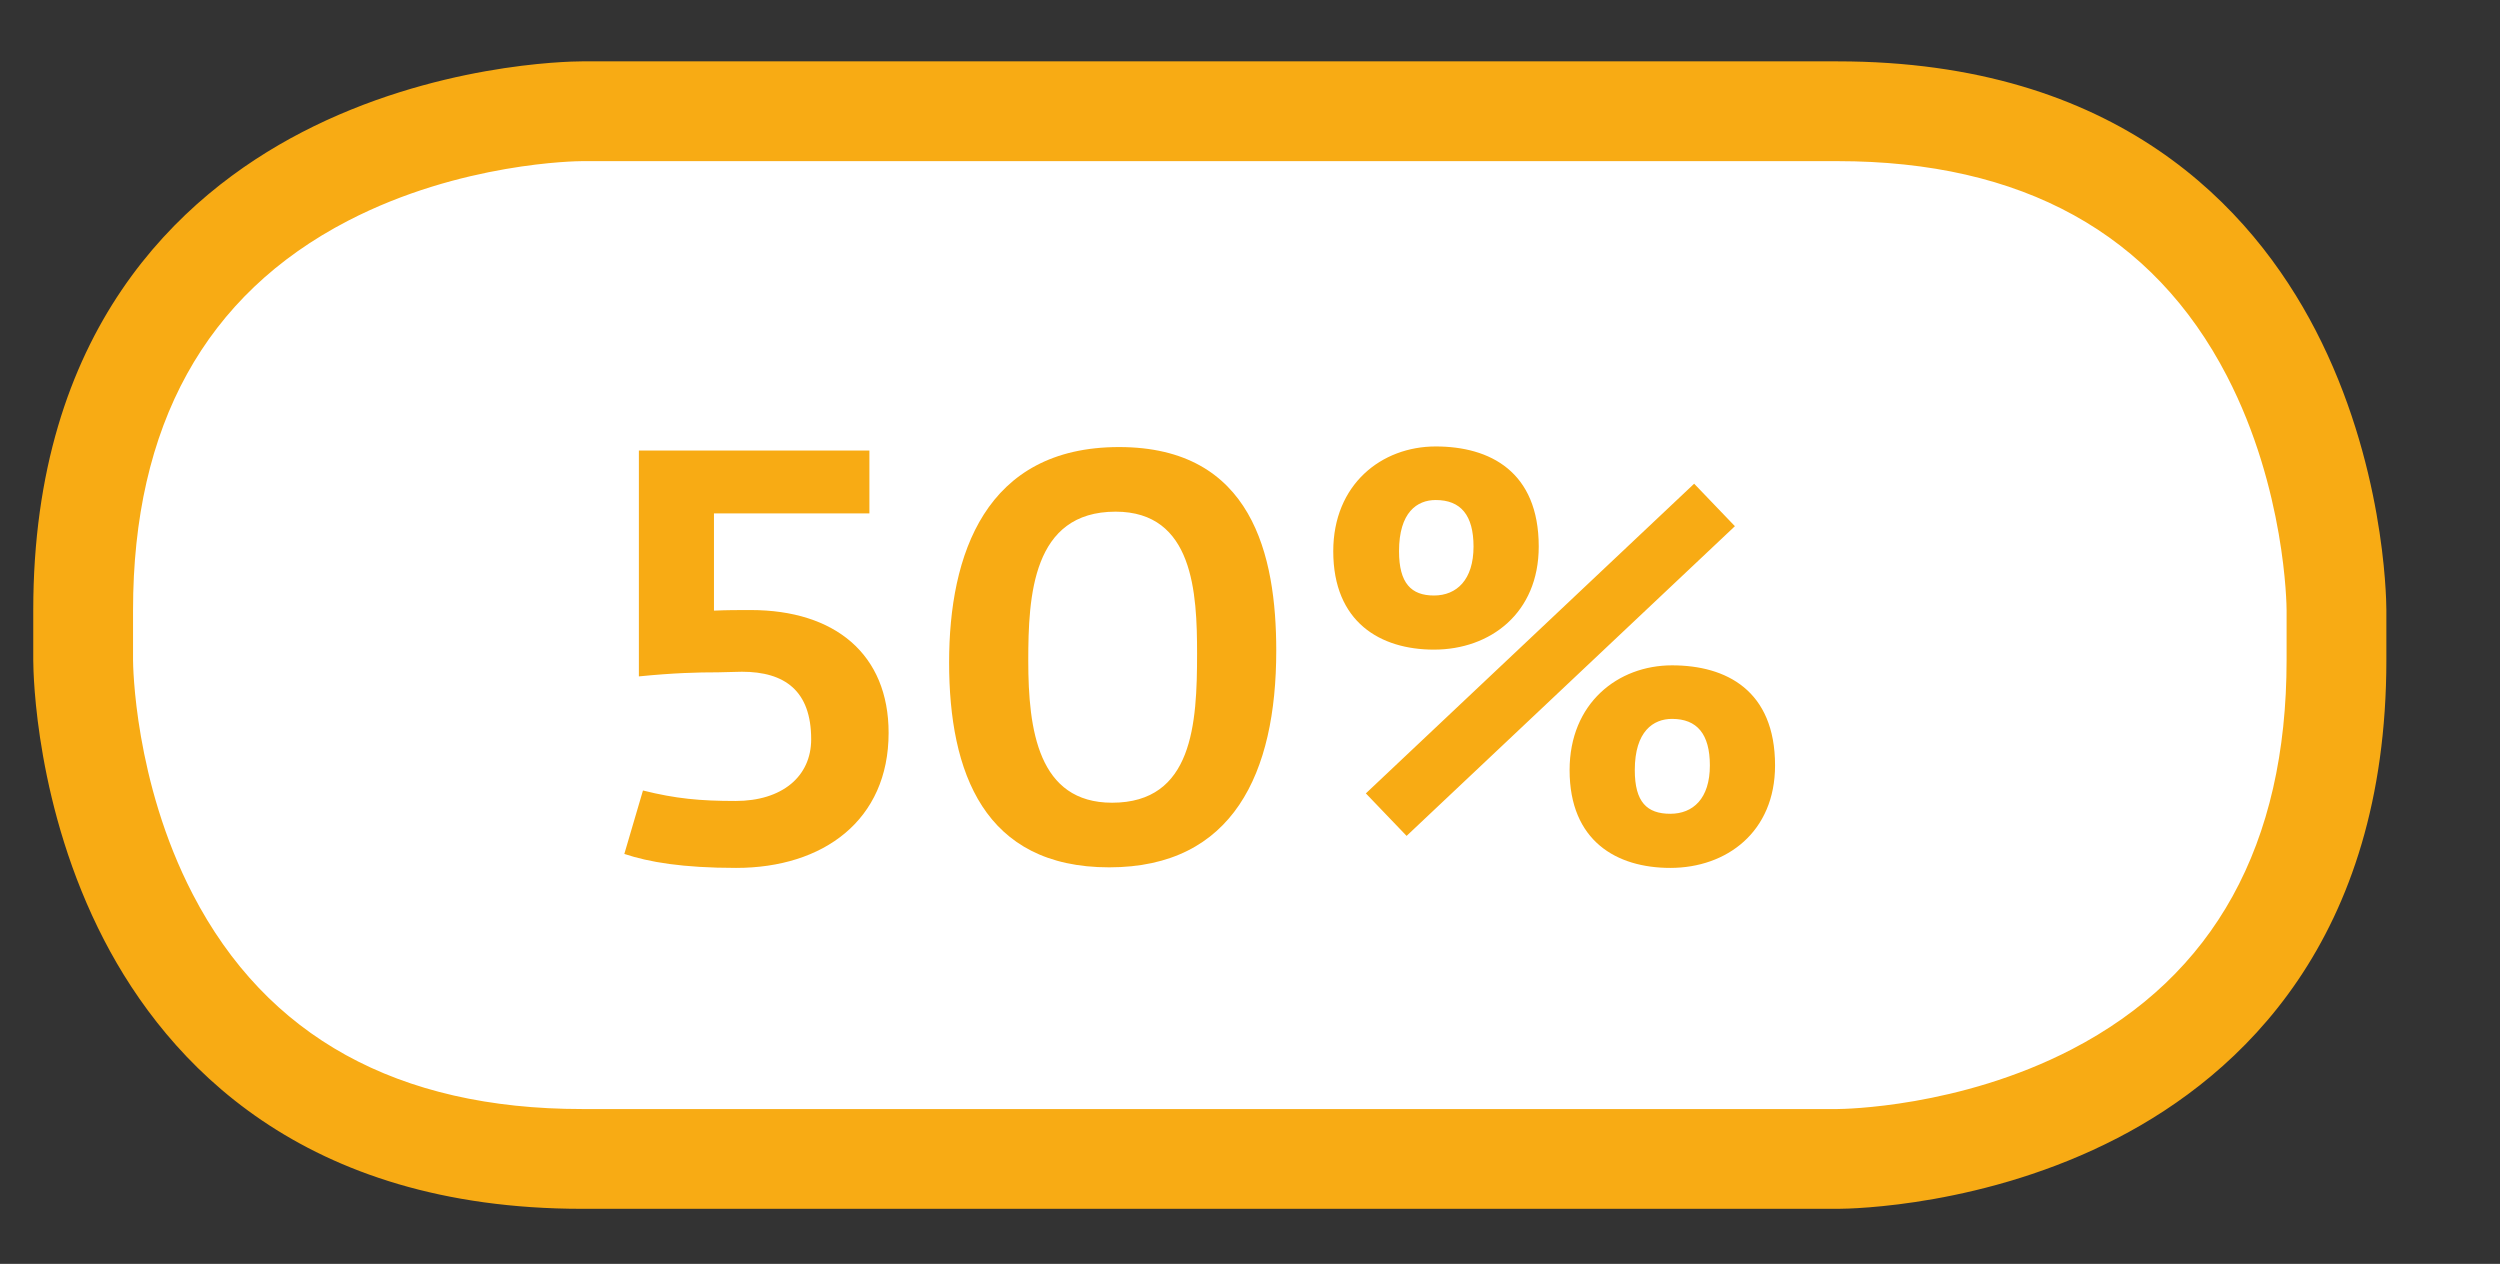 <?xml version="1.0" encoding="utf-8"?>
<!-- Generator: Adobe Illustrator 16.0.0, SVG Export Plug-In . SVG Version: 6.00 Build 0)  -->
<!DOCTYPE svg PUBLIC "-//W3C//DTD SVG 1.1//EN" "http://www.w3.org/Graphics/SVG/1.1/DTD/svg11.dtd">
<svg version="1.1" id="Layer_1" xmlns="http://www.w3.org/2000/svg" xmlns:xlink="http://www.w3.org/1999/xlink" x="0px" y="0px"
	 width="150.333px" height="76px" viewBox="0 0 150.333 76" enable-background="new 0 0 150.333 76" xml:space="preserve">
<rect x="0" y="0" width="150.333" height="76" fill="#333333" stroke="none"/>
<g>
	<g>
		<path fill="#FFFFFF" d="M35,6.69c-1.219,0.005-30,0.457-30,30v3c0.005,1.219,0.457,30,30,30h75.5c1.219-0.005,30-0.457,30-30v-3
			c-0.005-1.219-0.457-30-30-30H35z"/>
	</g>
</g>
<g>
	<g>
		<path fill="#F8AB14" d="M44.264,52.19c-3.22,0-5.25-0.35-6.721-0.84l1.121-3.815c1.96,0.49,3.43,0.63,5.565,0.63
			c2.8,0,4.55-1.47,4.55-3.71c0-2.905-1.575-4.061-4.165-4.061c-0.49,0-0.98,0.035-1.436,0.035c-1.26,0-2.66,0.035-4.76,0.245
			V27.093H52.28v3.78h-9.347v5.846c0.806-0.035,1.436-0.035,2.206-0.035c5.075,0,8.296,2.66,8.296,7.385
			C53.436,49.32,49.515,52.19,44.264,52.19z"/>
	</g>
	<g>
		<path fill="#F8AB14" d="M66.699,52.156c-7.526,0-9.626-5.706-9.626-12.321c0-6.476,2.17-12.952,10.221-12.952
			c8.016,0,9.451,6.511,9.451,12.25C76.745,46.485,74.154,52.156,66.699,52.156z M67.084,30.768c-5.006,0-5.251,5.076-5.251,8.961
			c0,4.166,0.596,8.541,5.041,8.541c4.865,0,5.11-4.761,5.11-8.961C71.984,35.668,71.774,30.768,67.084,30.768z"/>
	</g>
	<g>
		<path fill="#F8AB14" d="M80.173,33.148c0-4.025,2.905-6.301,6.161-6.301c3.255,0,6.195,1.505,6.195,6.021
			c0,3.991-2.905,6.196-6.301,6.196C83.008,39.064,80.173,37.418,80.173,33.148z M82.133,47.709l19.742-18.622l2.45,2.555
			L84.583,50.265L82.133,47.709z M88.608,32.868c0-1.89-0.77-2.8-2.274-2.8c-1.12,0-2.206,0.735-2.206,3.081
			c0,1.925,0.735,2.661,2.101,2.661S88.608,34.864,88.608,32.868z M94.385,46.31c0-4.026,2.905-6.301,6.16-6.301
			c3.256,0,6.195,1.505,6.195,6.021c0,3.99-2.905,6.16-6.3,6.16C97.22,52.19,94.385,50.581,94.385,46.31z M102.82,46.03
			c0-1.891-0.771-2.801-2.275-2.801c-1.12,0-2.24,0.735-2.24,3.081c0,1.925,0.735,2.625,2.136,2.625
			C101.805,48.935,102.82,48.025,102.82,46.03z"/>
	</g>
</g>
<g>
	<g>
		<path fill="#F8AB14" d="M110.506,72.69H35c-16.833,0-24.92-8.789-28.741-16.163C2.153,48.601,2.003,40.589,2,39.702V36.69
			c0-16.833,8.79-24.92,16.163-28.741c7.926-4.106,15.938-4.256,16.825-4.259H110.5c16.834,0,24.921,8.79,28.74,16.163
			c4.106,7.926,4.256,15.938,4.26,16.826v3.012c0,16.834-8.789,24.921-16.163,28.74c-7.926,4.106-15.938,4.256-16.825,4.26H110.506z
			 M35,9.69c-0.283,0.001-7.287,0.069-14.077,3.587C12.348,17.719,8,25.597,8,36.69v3c0.001,0.283,0.069,7.287,3.587,14.077
			C16.029,62.342,23.907,66.69,35,66.69h75.492c0.353-0.002,7.324-0.085,14.085-3.587c8.575-4.442,12.923-12.319,12.923-23.413v-3
			c-0.001-0.283-0.069-7.287-3.587-14.077C129.471,14.038,121.594,9.69,110.5,9.69H35z"/>
	</g>
</g>
</svg>
